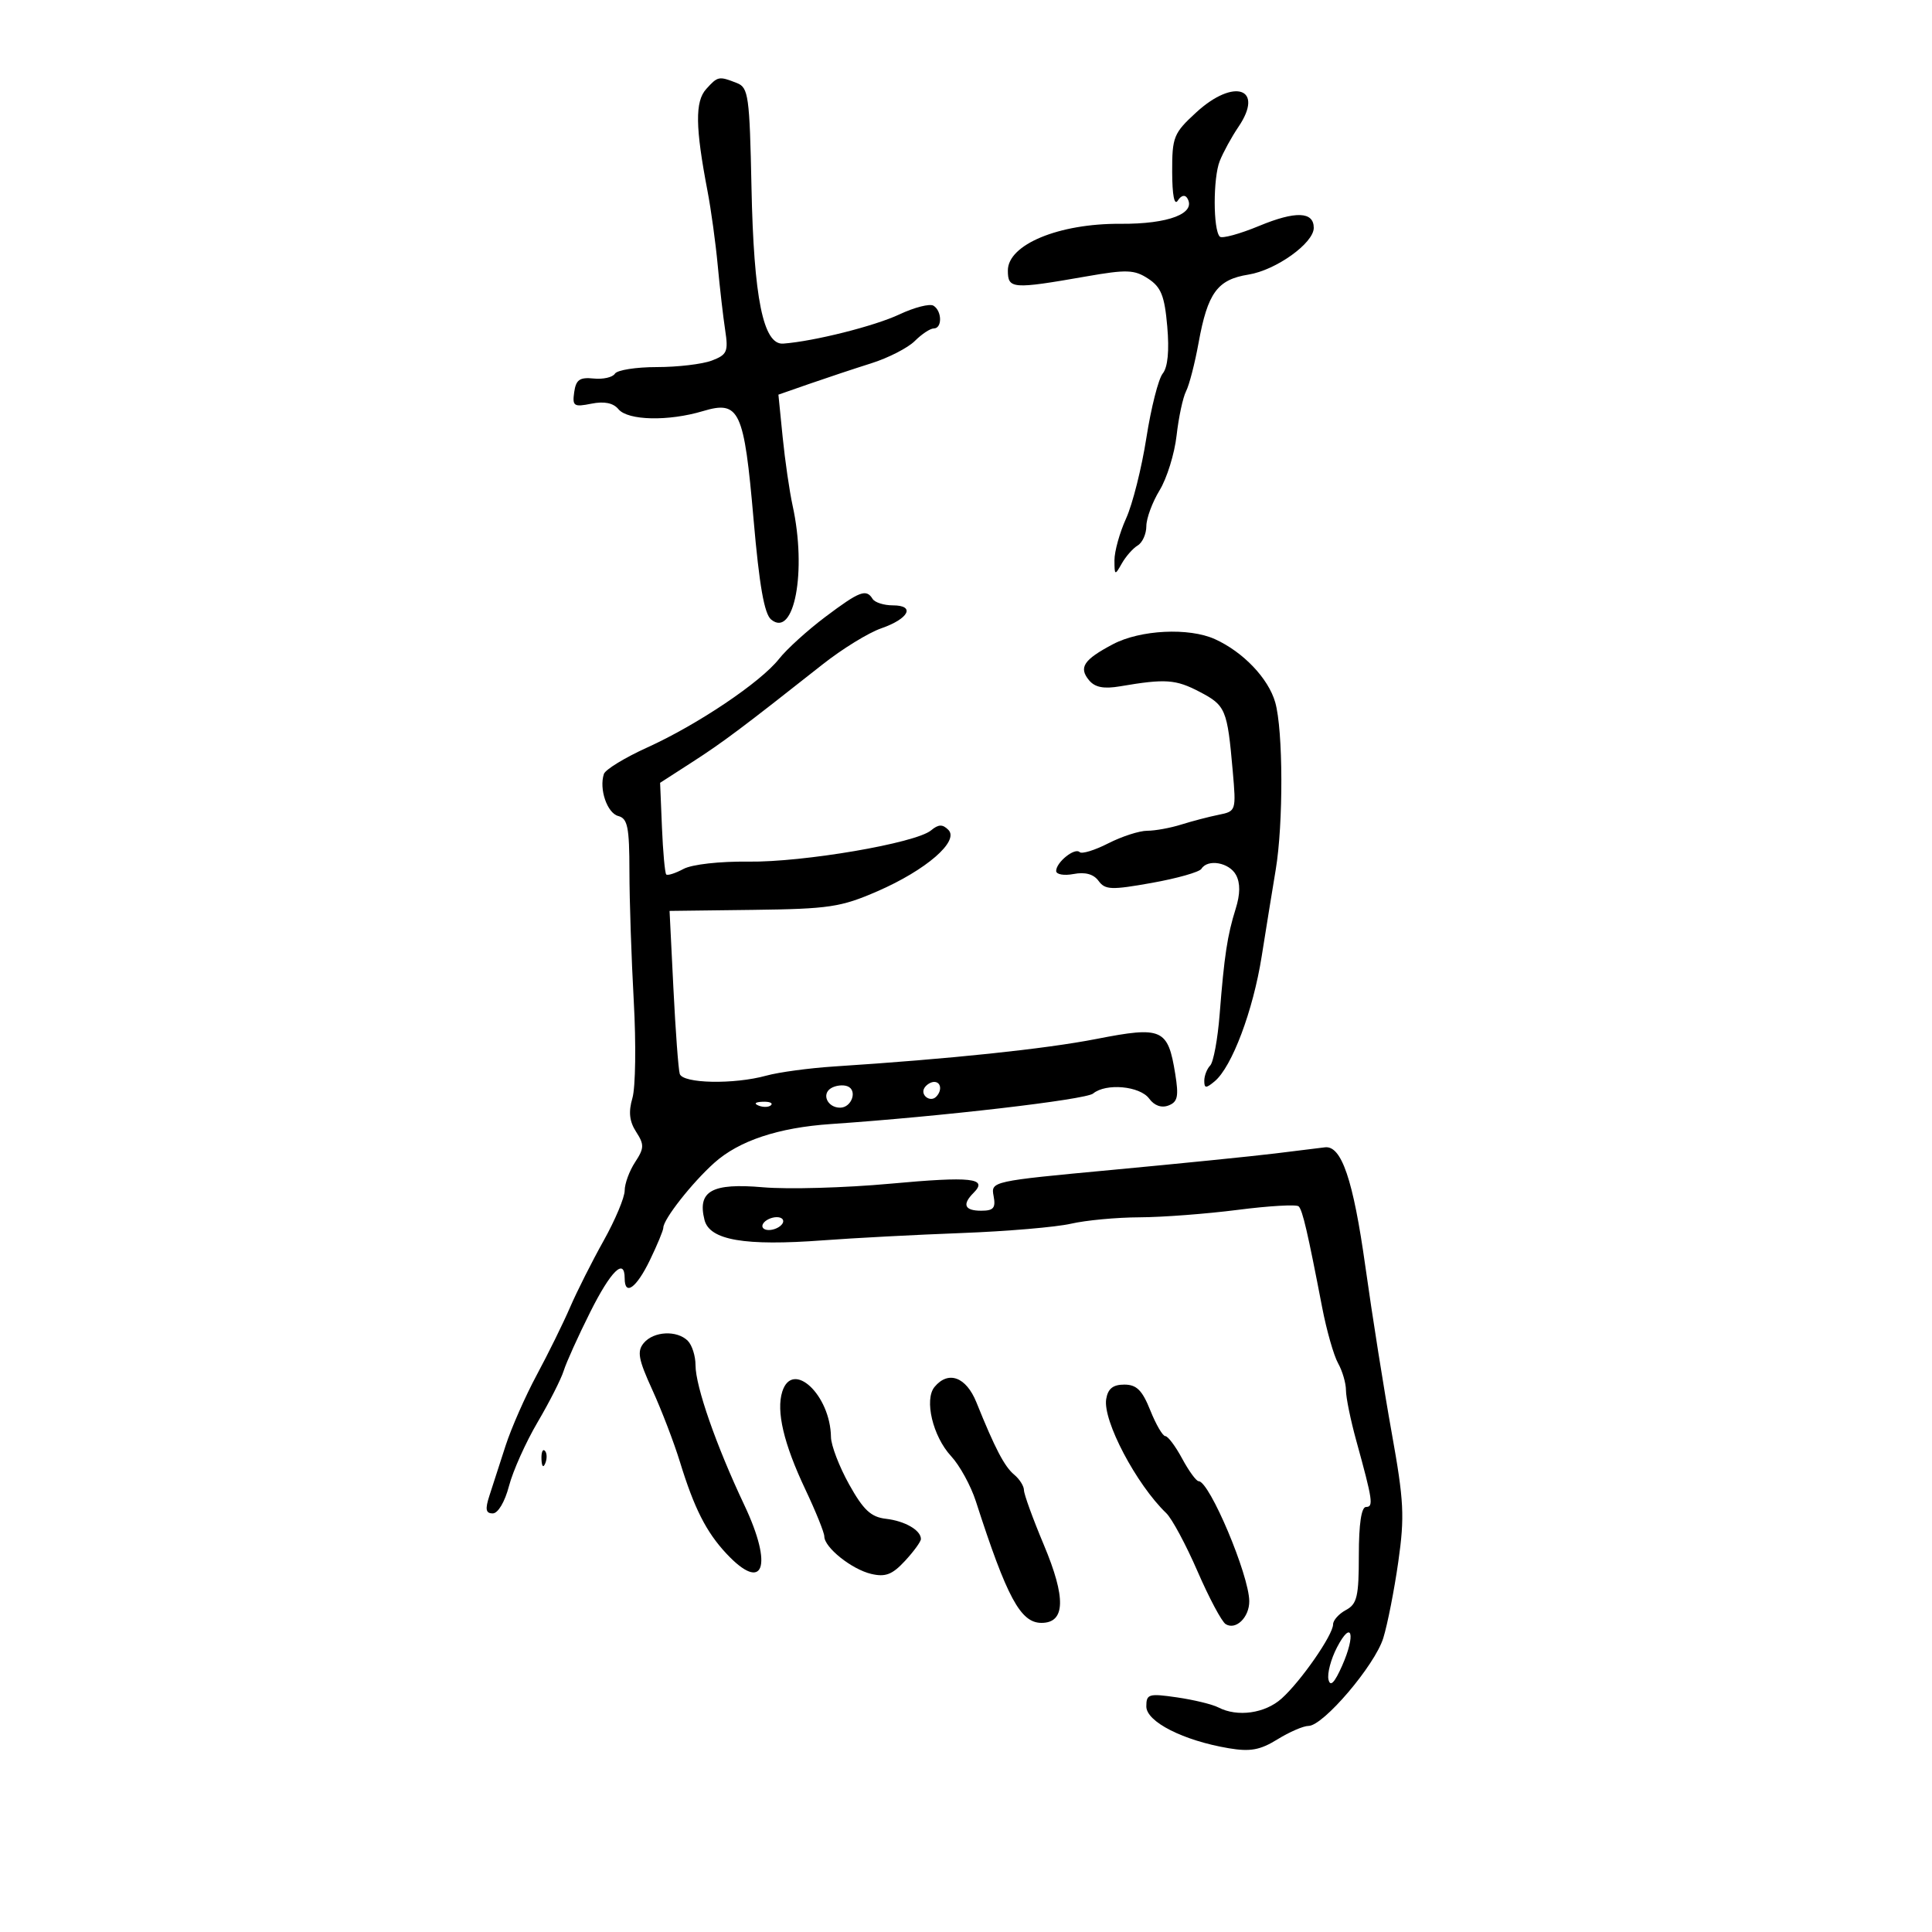 <svg xmlns="http://www.w3.org/2000/svg" width="300" height="300" viewBox="0 0 300 300" version="1.1">
	<path d="M 109.663 13.820 C 107.907 15.760, 107.958 19.717, 109.868 29.695 C 110.415 32.552, 111.125 37.727, 111.447 41.195 C 111.768 44.663, 112.288 49.184, 112.602 51.242 C 113.116 54.608, 112.907 55.085, 110.521 55.992 C 109.063 56.546, 105.226 57, 101.994 57 C 98.762 57, 95.833 57.462, 95.484 58.026 C 95.135 58.590, 93.646 58.928, 92.175 58.776 C 90.017 58.553, 89.435 58.963, 89.162 60.893 C 88.855 63.064, 89.101 63.230, 91.825 62.685 C 93.838 62.282, 95.224 62.565, 96.035 63.542 C 97.498 65.305, 103.780 65.446, 109.154 63.836 C 114.822 62.137, 115.540 63.677, 117.017 80.692 C 117.901 90.884, 118.679 95.318, 119.736 96.196 C 123.327 99.176, 125.307 88.680, 123.074 78.500 C 122.591 76.300, 121.898 71.525, 121.533 67.890 L 120.871 61.280 125.685 59.602 C 128.333 58.680, 132.662 57.242, 135.305 56.407 C 137.948 55.573, 140.985 54.015, 142.055 52.945 C 143.125 51.875, 144.450 51, 145 51 C 146.323 51, 146.287 48.295, 144.953 47.471 C 144.377 47.115, 141.990 47.724, 139.649 48.825 C 135.803 50.633, 126.447 52.985, 121.628 53.356 C 118.521 53.595, 117.041 46.320, 116.690 29.079 C 116.400 14.911, 116.217 13.596, 114.437 12.899 C 111.619 11.796, 111.468 11.825, 109.663 13.820 M 185.750 17.454 C 182.238 20.679, 182.001 21.266, 182.015 26.699 C 182.025 30.326, 182.353 31.991, 182.890 31.143 C 183.397 30.344, 183.997 30.186, 184.351 30.760 C 185.816 33.130, 181.476 34.804, 174 34.752 C 164.429 34.686, 156.500 37.970, 156.500 42 C 156.500 44.883, 157.174 44.934, 168.673 42.923 C 174.966 41.823, 176.146 41.866, 178.294 43.273 C 180.296 44.585, 180.835 45.936, 181.251 50.689 C 181.582 54.463, 181.335 57.026, 180.547 58 C 179.880 58.825, 178.737 63.323, 178.008 67.996 C 177.279 72.668, 175.864 78.293, 174.863 80.496 C 173.863 82.698, 173.048 85.625, 173.052 87 C 173.060 89.373, 173.118 89.398, 174.192 87.500 C 174.814 86.400, 175.925 85.140, 176.661 84.700 C 177.398 84.260, 178.002 82.910, 178.004 81.700 C 178.006 80.490, 178.934 77.981, 180.066 76.124 C 181.198 74.267, 182.383 70.442, 182.700 67.624 C 183.017 64.806, 183.679 61.714, 184.171 60.754 C 184.664 59.793, 185.536 56.418, 186.110 53.254 C 187.521 45.475, 189.026 43.411, 193.855 42.639 C 198.127 41.956, 204 37.753, 204 35.380 C 204 32.838, 201.173 32.737, 195.527 35.077 C 192.500 36.332, 189.749 37.082, 189.412 36.746 C 188.360 35.694, 188.353 27.620, 189.402 25 C 189.952 23.625, 191.254 21.247, 192.295 19.715 C 196.387 13.690, 191.635 12.048, 185.750 17.454 M 128.163 95.785 C 125.393 97.867, 122.156 100.803, 120.970 102.311 C 118.116 105.939, 108.303 112.535, 100.481 116.081 C 97.020 117.650, 94.002 119.495, 93.774 120.179 C 92.996 122.511, 94.278 126.260, 96.006 126.712 C 97.459 127.092, 97.731 128.445, 97.737 135.331 C 97.742 139.824, 98.046 148.900, 98.413 155.500 C 98.780 162.100, 98.686 168.850, 98.203 170.500 C 97.570 172.661, 97.730 174.129, 98.777 175.750 C 100.060 177.736, 100.041 178.289, 98.615 180.465 C 97.727 181.820, 97 183.802, 97 184.869 C 97 185.935, 95.529 189.439, 93.732 192.654 C 91.934 195.869, 89.588 200.525, 88.519 203 C 87.450 205.475, 85.123 210.200, 83.348 213.500 C 81.573 216.800, 79.393 221.750, 78.503 224.500 C 77.614 227.250, 76.485 230.738, 75.995 232.250 C 75.308 234.371, 75.427 235, 76.513 235 C 77.331 235, 78.390 233.214, 79.035 230.750 C 79.646 228.412, 81.646 223.952, 83.478 220.839 C 85.310 217.725, 87.136 214.125, 87.536 212.839 C 87.935 211.552, 89.784 207.463, 91.644 203.750 C 94.861 197.328, 97 195.231, 97 198.500 C 97 201.316, 98.819 200.006, 100.911 195.684 C 102.060 193.311, 103 191.042, 103 190.644 C 103 189.334, 107.434 183.687, 110.909 180.571 C 114.741 177.134, 120.854 175.097, 129 174.542 C 146.044 173.380, 168.586 170.758, 169.738 169.803 C 171.730 168.149, 177.010 168.632, 178.448 170.598 C 179.240 171.681, 180.356 172.077, 181.443 171.660 C 182.872 171.112, 183.055 170.252, 182.489 166.748 C 181.356 159.727, 180.466 159.332, 170.269 161.324 C 162.256 162.889, 147.592 164.428, 129.500 165.603 C 125.650 165.853, 120.925 166.492, 119 167.023 C 113.943 168.418, 106.017 168.257, 105.551 166.750 C 105.339 166.063, 104.896 160.088, 104.567 153.473 L 103.969 141.446 116.974 141.284 C 128.732 141.137, 130.580 140.860, 136.240 138.398 C 143.807 135.106, 149.005 130.605, 147.258 128.858 C 146.360 127.960, 145.729 127.980, 144.570 128.942 C 142.183 130.923, 124.752 133.905, 116.207 133.794 C 111.762 133.736, 107.455 134.221, 106.135 134.928 C 104.867 135.607, 103.659 135.993, 103.453 135.786 C 103.246 135.579, 102.947 132.292, 102.788 128.483 L 102.500 121.555 107.500 118.331 C 112.269 115.256, 115.271 113.006, 127.752 103.153 C 130.780 100.762, 134.862 98.251, 136.823 97.572 C 141.132 96.080, 142.191 94, 138.642 94 C 137.254 94, 135.840 93.550, 135.500 93 C 134.508 91.395, 133.494 91.780, 128.163 95.785 M 172.815 100.035 C 168.264 102.438, 167.463 103.648, 169.108 105.631 C 170.029 106.739, 171.389 107.003, 173.944 106.568 C 180.975 105.370, 182.556 105.480, 186.282 107.428 C 190.326 109.542, 190.577 110.144, 191.419 119.735 C 191.960 125.899, 191.935 125.977, 189.233 126.520 C 187.730 126.822, 185.118 127.504, 183.429 128.035 C 181.740 128.566, 179.360 129, 178.139 129 C 176.919 129, 174.194 129.881, 172.084 130.957 C 169.974 132.034, 167.978 132.644, 167.648 132.315 C 166.900 131.566, 164 133.891, 164 135.239 C 164 135.786, 165.220 136, 166.712 135.715 C 168.505 135.372, 169.816 135.733, 170.582 136.782 C 171.607 138.184, 172.564 138.220, 178.867 137.093 C 182.787 136.393, 186.247 135.410, 186.556 134.910 C 187.535 133.325, 190.890 133.926, 191.932 135.872 C 192.607 137.135, 192.588 138.845, 191.873 141.122 C 190.581 145.238, 190.100 148.410, 189.387 157.500 C 189.085 161.350, 188.425 164.927, 187.919 165.450 C 187.414 165.972, 187 167.040, 187 167.822 C 187 169.015, 187.259 169.030, 188.605 167.912 C 191.288 165.686, 194.578 156.950, 195.914 148.500 C 196.611 144.100, 197.590 138.055, 198.090 135.066 C 199.292 127.886, 199.251 113.361, 198.015 109.054 C 196.949 105.334, 193.039 101.237, 188.661 99.250 C 184.622 97.417, 177.062 97.792, 172.815 100.035 M 129.031 168.981 C 127.527 169.910, 128.511 172, 130.452 172 C 132.260 172, 133.193 169.288, 131.596 168.675 C 130.894 168.406, 129.739 168.543, 129.031 168.981 M 143.543 168.931 C 142.860 170.036, 144.437 171.230, 145.361 170.306 C 146.311 169.355, 146.134 168, 145.059 168 C 144.541 168, 143.859 168.419, 143.543 168.931 M 117.813 171.683 C 118.534 171.972, 119.397 171.936, 119.729 171.604 C 120.061 171.272, 119.471 171.036, 118.417 171.079 C 117.252 171.127, 117.015 171.364, 117.813 171.683 M 198 179.109 C 194.425 179.546, 183.028 180.695, 172.674 181.662 C 153.990 183.408, 153.851 183.438, 154.285 185.710 C 154.641 187.574, 154.283 188, 152.361 188 C 149.768 188, 149.361 187.039, 151.183 185.217 C 153.469 182.931, 150.854 182.645, 138.234 183.804 C 131.230 184.447, 122.340 184.697, 118.477 184.360 C 110.540 183.668, 108.265 184.937, 109.392 189.426 C 110.182 192.574, 115.624 193.510, 127.818 192.597 C 132.593 192.239, 142.265 191.730, 149.310 191.465 C 156.356 191.200, 164.006 190.548, 166.310 190.016 C 168.615 189.484, 173.395 189.038, 176.932 189.024 C 180.470 189.011, 187.347 188.489, 192.214 187.865 C 197.081 187.241, 201.331 186.998, 201.659 187.325 C 202.264 187.930, 203.056 191.339, 205.301 203 C 205.990 206.575, 207.103 210.483, 207.776 211.684 C 208.449 212.886, 209 214.776, 209 215.885 C 209 216.995, 209.720 220.512, 210.600 223.701 C 213.158 232.976, 213.309 234, 212.117 234 C 211.394 234, 211 236.635, 211 241.465 C 211 247.906, 210.726 249.076, 209 250 C 207.900 250.589, 207 251.593, 207 252.231 C 207 253.864, 202.006 261.061, 199.008 263.749 C 196.427 266.063, 192.150 266.664, 189.184 265.128 C 188.258 264.648, 185.363 263.946, 182.750 263.567 C 178.374 262.932, 178 263.043, 178 264.974 C 178 267.359, 183.744 270.274, 190.790 271.465 C 194.137 272.030, 195.666 271.752, 198.360 270.087 C 200.217 268.939, 202.385 268, 203.179 268 C 205.474 268, 213.478 258.603, 214.793 254.364 C 215.452 252.239, 216.503 246.900, 217.128 242.500 C 218.128 235.462, 218.005 233.058, 216.107 222.500 C 214.920 215.900, 213.075 204.255, 212.007 196.623 C 210.124 183.179, 208.304 177.827, 205.727 178.157 C 205.052 178.244, 201.575 178.672, 198 179.109 M 118.500 190 C 118.160 190.550, 118.557 191, 119.382 191 C 120.207 191, 121.160 190.550, 121.500 190 C 121.840 189.450, 121.443 189, 120.618 189 C 119.793 189, 118.840 189.450, 118.500 190 M 99.961 208.547 C 98.895 209.831, 99.120 211.064, 101.283 215.797 C 102.717 218.934, 104.650 223.975, 105.580 227 C 107.799 234.216, 109.663 237.896, 112.801 241.250 C 118.578 247.424, 120.102 243.273, 115.574 233.698 C 111.203 224.454, 108 215.271, 108 211.985 C 108 210.563, 107.460 208.860, 106.800 208.200 C 105.121 206.521, 101.490 206.705, 99.961 208.547 M 121.472 216.087 C 120.507 219.130, 121.695 224.176, 125.046 231.260 C 126.670 234.692, 127.999 237.984, 127.999 238.576 C 128 240.285, 132.241 243.676, 135.274 244.394 C 137.487 244.917, 138.551 244.509, 140.524 242.379 C 141.886 240.910, 143 239.379, 143 238.976 C 143 237.615, 140.514 236.179, 137.570 235.838 C 135.239 235.569, 134.070 234.478, 131.853 230.500 C 130.320 227.750, 129.051 224.443, 129.033 223.151 C 128.941 216.593, 123.057 211.095, 121.472 216.087 M 145.119 215.357 C 143.481 217.330, 144.848 223.052, 147.689 226.114 C 149.023 227.552, 150.751 230.702, 151.529 233.114 C 156.360 248.090, 158.471 252, 161.721 252 C 165.439 252, 165.554 248.136, 162.082 239.874 C 160.387 235.839, 159 232.022, 159 231.391 C 159 230.761, 158.317 229.678, 157.482 228.985 C 155.972 227.732, 154.504 224.921, 151.614 217.750 C 150.021 213.799, 147.257 212.780, 145.119 215.357 M 171.769 217.250 C 171.222 220.583, 176.445 230.499, 181.100 234.965 C 181.980 235.809, 184.164 239.875, 185.954 244 C 187.745 248.125, 189.710 251.812, 190.321 252.193 C 191.903 253.179, 194.003 251.136, 193.985 248.628 C 193.958 244.577, 187.808 230, 186.126 230 C 185.757 230, 184.607 228.425, 183.570 226.500 C 182.533 224.575, 181.355 223, 180.951 223 C 180.547 223, 179.497 221.200, 178.617 219 C 177.362 215.864, 176.489 215, 174.578 215 C 172.825 215, 172.035 215.633, 171.769 217.250 M 84.079 226.583 C 84.127 227.748, 84.364 227.985, 84.683 227.188 C 84.972 226.466, 84.936 225.603, 84.604 225.271 C 84.272 224.939, 84.036 225.529, 84.079 226.583 M 207.601 255.817 C 206.654 257.642, 206.064 259.892, 206.289 260.817 C 206.573 261.981, 207.224 261.316, 208.402 258.657 C 210.566 253.772, 209.896 251.395, 207.601 255.817" stroke="none" fill="black" fill-rule="evenodd"/>
</svg>